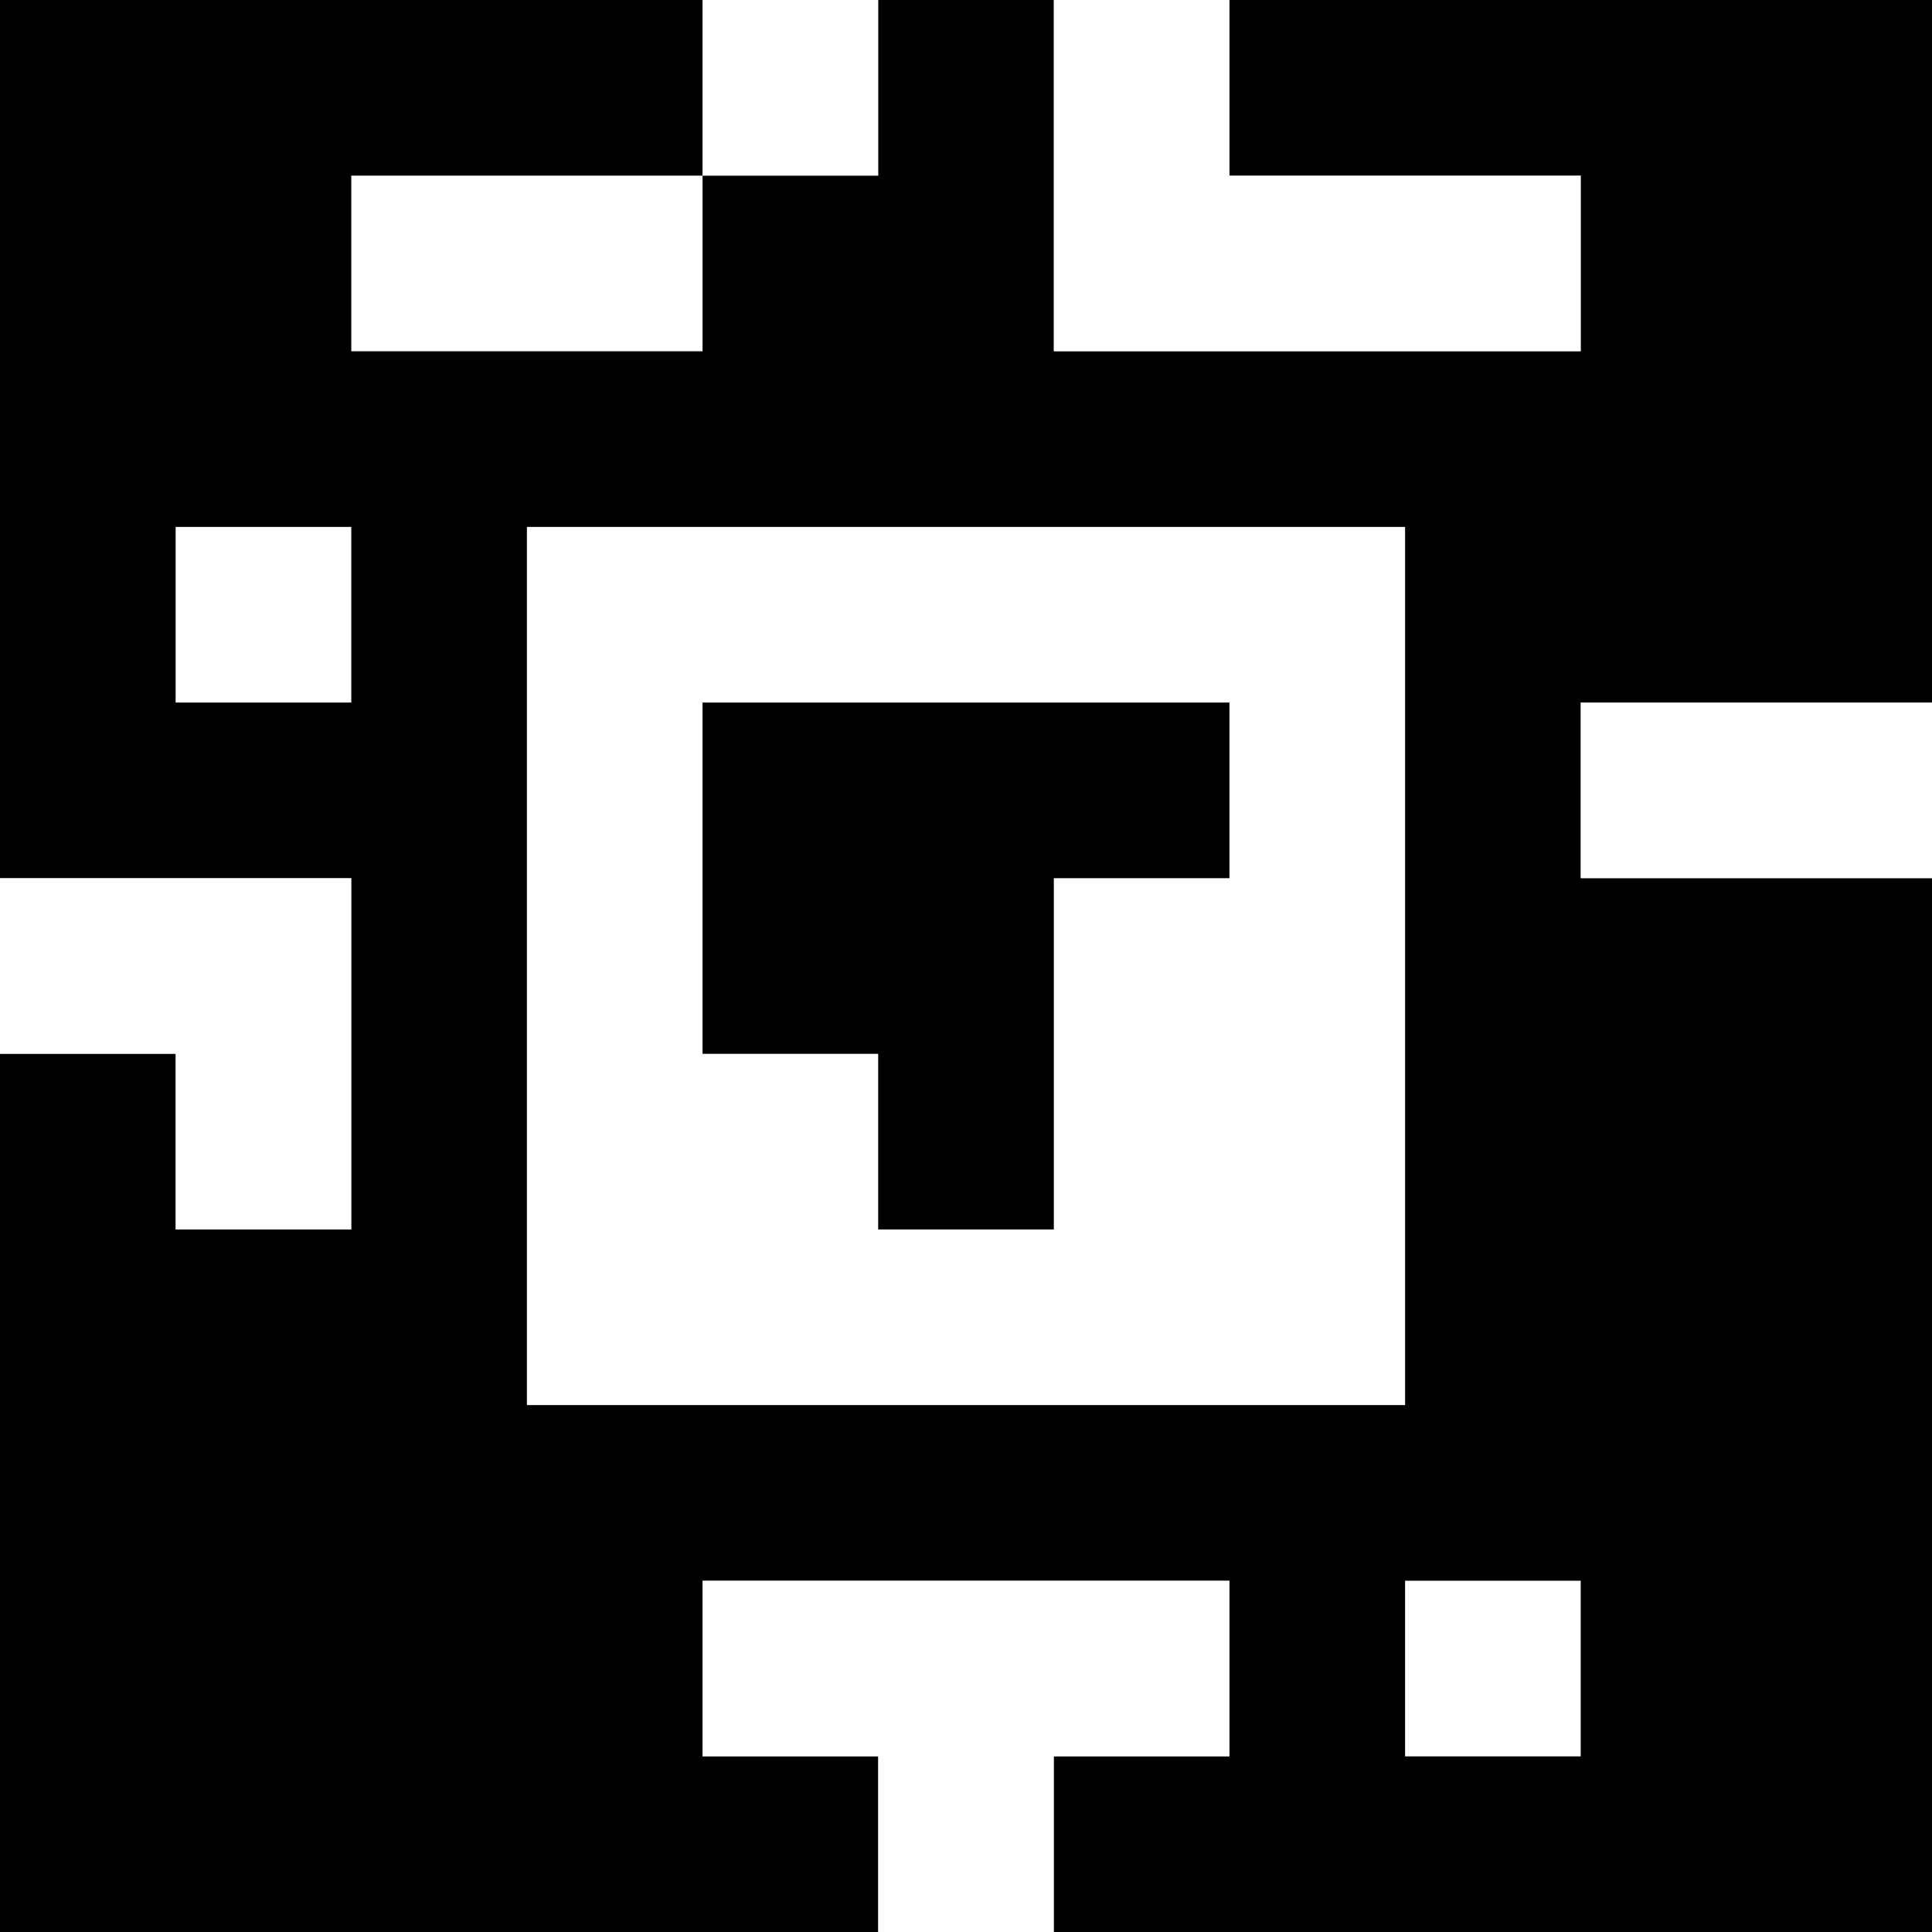 <?xml version="1.0" standalone="yes"?>
<svg xmlns="http://www.w3.org/2000/svg" width="110" height="110">
<rect width="100%" height="100%" fill="#808080" stroke="none"/>
<path style="fill:#000000; stroke:none;" d="M0 0L0 50L20 50L20 70L10 70L10 60L0 60L0 110L50 110L50 100L40 100L40 90L70 90L70 100L60 100L60 110L110 110L110 50L90 50L90 40L110 40L110 0L70 0L70 10L90 10L90 20L60 20L60 0L50 0L50 10L40 10L40 0L0 0z"/>
<path style="fill:#ffffff; stroke:none;" d="M40 0L40 10L50 10L50 0L40 0M60 0L60 20L90 20L90 10L70 10L70 0L60 0M20 10L20 20L40 20L40 10L20 10M10 30L10 40L20 40L20 30L10 30M30 30L30 80L80 80L80 30L30 30z"/>
<path style="fill:#000000; stroke:none;" d="M40 40L40 60L50 60L50 70L60 70L60 50L70 50L70 40L40 40z"/>
<path style="fill:#ffffff; stroke:none;" d="M90 40L90 50L110 50L110 40L90 40M0 50L0 60L10 60L10 70L20 70L20 50L0 50M40 90L40 100L50 100L50 110L60 110L60 100L70 100L70 90L40 90M80 90L80 100L90 100L90 90L80 90z"/>
</svg>
